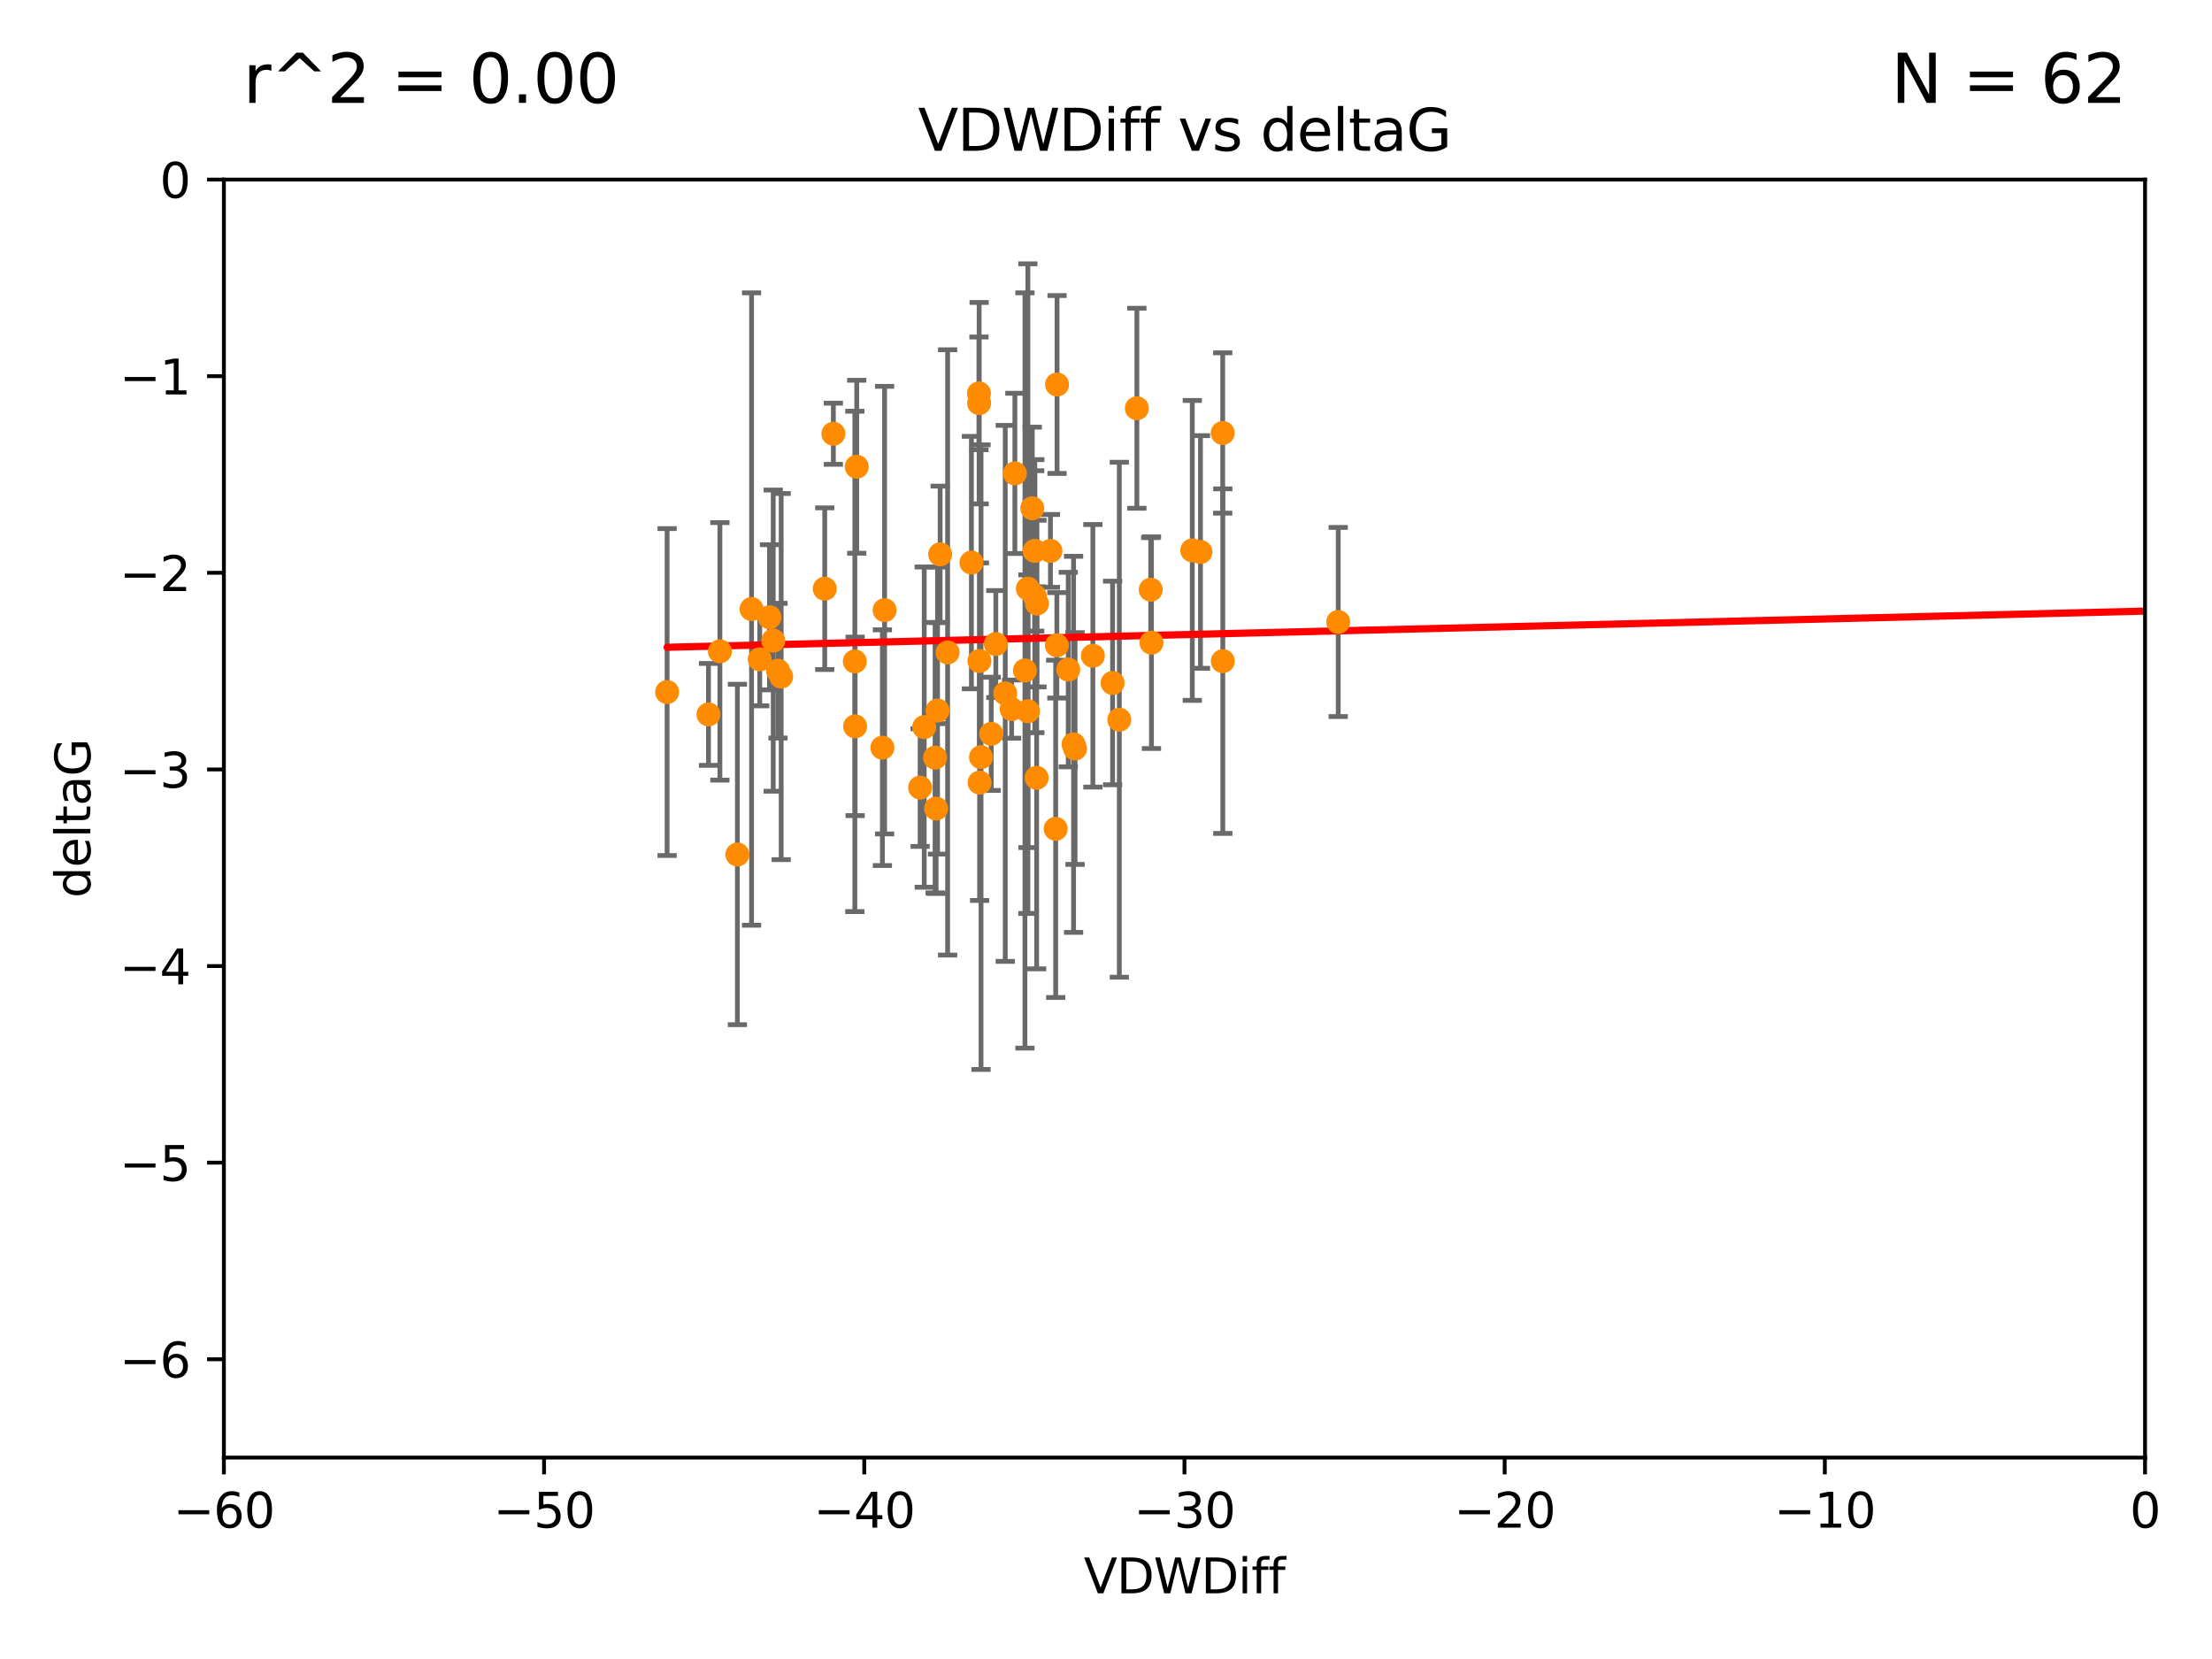 <?xml version="1.0" encoding="utf-8" standalone="no"?>
<!DOCTYPE svg PUBLIC "-//W3C//DTD SVG 1.1//EN"
  "http://www.w3.org/Graphics/SVG/1.1/DTD/svg11.dtd">
<svg xmlns:xlink="http://www.w3.org/1999/xlink" width="460.8pt" height="345.6pt" viewBox="0 0 460.8 345.6" xmlns="http://www.w3.org/2000/svg" version="1.1">
 <defs>
  <style type="text/css">*{stroke-linejoin: round; stroke-linecap: butt}</style>
 </defs>
 <g id="figure_1">
  <g id="patch_1">
   <path d="M 0 345.6 
L 460.8 345.6 
L 460.8 0 
L 0 0 
z
" style="fill: #ffffff"/>
  </g>
  <g id="axes_1">
   <g id="patch_2">
    <path d="M 46.64 303.64 
L 446.85 303.64 
L 446.85 37.411 
L 46.64 37.411 
z
" style="fill: #ffffff"/>
   </g>
   <g id="PathCollection_1">
    <defs>
     <path id="macb64e076e" d="M 0 1.118 
C 0.297 1.118 0.581 1 0.791 0.791 
C 1 0.581 1.118 0.297 1.118 0 
C 1.118 -0.297 1 -0.581 0.791 -0.791 
C 0.581 -1 0.297 -1.118 0 -1.118 
C -0.297 -1.118 -0.581 -1 -0.791 -0.791 
C -1 -0.581 -1.118 -0.297 -1.118 0 
C -1.118 0.297 -1 0.581 -0.791 0.791 
C -0.581 1 -0.297 1.118 0 1.118 
z
" style="stroke: #ff8c00"/>
    </defs>
    <g clip-path="url(#p66121ad8ff)">
     <use xlink:href="#macb64e076e" x="147.588" y="148.823" style="fill: #ff8c00; stroke: #ff8c00"/>
     <use xlink:href="#macb64e076e" x="162.734" y="140.944" style="fill: #ff8c00; stroke: #ff8c00"/>
     <use xlink:href="#macb64e076e" x="158.268" y="137.361" style="fill: #ff8c00; stroke: #ff8c00"/>
     <use xlink:href="#macb64e076e" x="173.607" y="90.356" style="fill: #ff8c00; stroke: #ff8c00"/>
     <use xlink:href="#macb64e076e" x="160.298" y="128.589" style="fill: #ff8c00; stroke: #ff8c00"/>
     <use xlink:href="#macb64e076e" x="161.079" y="133.454" style="fill: #ff8c00; stroke: #ff8c00"/>
     <use xlink:href="#macb64e076e" x="195.009" y="168.441" style="fill: #ff8c00; stroke: #ff8c00"/>
     <use xlink:href="#macb64e076e" x="171.808" y="122.636" style="fill: #ff8c00; stroke: #ff8c00"/>
     <use xlink:href="#macb64e076e" x="149.969" y="135.686" style="fill: #ff8c00; stroke: #ff8c00"/>
     <use xlink:href="#macb64e076e" x="209.411" y="144.443" style="fill: #ff8c00; stroke: #ff8c00"/>
     <use xlink:href="#macb64e076e" x="153.613" y="178.006" style="fill: #ff8c00; stroke: #ff8c00"/>
     <use xlink:href="#macb64e076e" x="215.547" y="114.764" style="fill: #ff8c00; stroke: #ff8c00"/>
     <use xlink:href="#macb64e076e" x="195.85" y="115.476" style="fill: #ff8c00; stroke: #ff8c00"/>
     <use xlink:href="#macb64e076e" x="216.016" y="125.733" style="fill: #ff8c00; stroke: #ff8c00"/>
     <use xlink:href="#macb64e076e" x="215.951" y="162.032" style="fill: #ff8c00; stroke: #ff8c00"/>
     <use xlink:href="#macb64e076e" x="227.664" y="136.616" style="fill: #ff8c00; stroke: #ff8c00"/>
     <use xlink:href="#macb64e076e" x="222.537" y="139.482" style="fill: #ff8c00; stroke: #ff8c00"/>
     <use xlink:href="#macb64e076e" x="236.832" y="85.045" style="fill: #ff8c00; stroke: #ff8c00"/>
     <use xlink:href="#macb64e076e" x="220.202" y="80.094" style="fill: #ff8c00; stroke: #ff8c00"/>
     <use xlink:href="#macb64e076e" x="194.796" y="157.835" style="fill: #ff8c00; stroke: #ff8c00"/>
     <use xlink:href="#macb64e076e" x="203.971" y="83.988" style="fill: #ff8c00; stroke: #ff8c00"/>
     <use xlink:href="#macb64e076e" x="178.473" y="97.228" style="fill: #ff8c00; stroke: #ff8c00"/>
     <use xlink:href="#macb64e076e" x="156.564" y="126.872" style="fill: #ff8c00; stroke: #ff8c00"/>
     <use xlink:href="#macb64e076e" x="219.918" y="172.667" style="fill: #ff8c00; stroke: #ff8c00"/>
     <use xlink:href="#macb64e076e" x="195.307" y="148.023" style="fill: #ff8c00; stroke: #ff8c00"/>
     <use xlink:href="#macb64e076e" x="184.279" y="127.102" style="fill: #ff8c00; stroke: #ff8c00"/>
     <use xlink:href="#macb64e076e" x="248.375" y="114.66" style="fill: #ff8c00; stroke: #ff8c00"/>
     <use xlink:href="#macb64e076e" x="215.044" y="105.883" style="fill: #ff8c00; stroke: #ff8c00"/>
     <use xlink:href="#macb64e076e" x="220.162" y="134.434" style="fill: #ff8c00; stroke: #ff8c00"/>
     <use xlink:href="#macb64e076e" x="162.073" y="139.714" style="fill: #ff8c00; stroke: #ff8c00"/>
     <use xlink:href="#macb64e076e" x="207.448" y="134.166" style="fill: #ff8c00; stroke: #ff8c00"/>
     <use xlink:href="#macb64e076e" x="192.534" y="151.468" style="fill: #ff8c00; stroke: #ff8c00"/>
     <use xlink:href="#macb64e076e" x="254.713" y="90.2" style="fill: #ff8c00; stroke: #ff8c00"/>
     <use xlink:href="#macb64e076e" x="203.937" y="81.947" style="fill: #ff8c00; stroke: #ff8c00"/>
     <use xlink:href="#macb64e076e" x="206.488" y="152.872" style="fill: #ff8c00; stroke: #ff8c00"/>
     <use xlink:href="#macb64e076e" x="239.716" y="122.845" style="fill: #ff8c00; stroke: #ff8c00"/>
     <use xlink:href="#macb64e076e" x="254.736" y="137.728" style="fill: #ff8c00; stroke: #ff8c00"/>
     <use xlink:href="#macb64e076e" x="204.03" y="137.699" style="fill: #ff8c00; stroke: #ff8c00"/>
     <use xlink:href="#macb64e076e" x="138.969" y="144.168" style="fill: #ff8c00; stroke: #ff8c00"/>
     <use xlink:href="#macb64e076e" x="223.956" y="155.934" style="fill: #ff8c00; stroke: #ff8c00"/>
     <use xlink:href="#macb64e076e" x="197.406" y="135.909" style="fill: #ff8c00; stroke: #ff8c00"/>
     <use xlink:href="#macb64e076e" x="178.078" y="137.783" style="fill: #ff8c00; stroke: #ff8c00"/>
     <use xlink:href="#macb64e076e" x="204.07" y="163.027" style="fill: #ff8c00; stroke: #ff8c00"/>
     <use xlink:href="#macb64e076e" x="191.68" y="164.072" style="fill: #ff8c00; stroke: #ff8c00"/>
     <use xlink:href="#macb64e076e" x="213.511" y="139.672" style="fill: #ff8c00; stroke: #ff8c00"/>
     <use xlink:href="#macb64e076e" x="211.418" y="98.614" style="fill: #ff8c00; stroke: #ff8c00"/>
     <use xlink:href="#macb64e076e" x="239.871" y="133.882" style="fill: #ff8c00; stroke: #ff8c00"/>
     <use xlink:href="#macb64e076e" x="569.939" y="143.954" style="fill: #ff8c00; stroke: #ff8c00"/>
     <use xlink:href="#macb64e076e" x="250.08" y="114.987" style="fill: #ff8c00; stroke: #ff8c00"/>
     <use xlink:href="#macb64e076e" x="233.174" y="149.934" style="fill: #ff8c00; stroke: #ff8c00"/>
     <use xlink:href="#macb64e076e" x="210.737" y="147.722" style="fill: #ff8c00; stroke: #ff8c00"/>
     <use xlink:href="#macb64e076e" x="214.139" y="148.158" style="fill: #ff8c00; stroke: #ff8c00"/>
     <use xlink:href="#macb64e076e" x="178.137" y="151.313" style="fill: #ff8c00; stroke: #ff8c00"/>
     <use xlink:href="#macb64e076e" x="223.645" y="155.059" style="fill: #ff8c00; stroke: #ff8c00"/>
     <use xlink:href="#macb64e076e" x="231.774" y="142.274" style="fill: #ff8c00; stroke: #ff8c00"/>
     <use xlink:href="#macb64e076e" x="278.774" y="129.571" style="fill: #ff8c00; stroke: #ff8c00"/>
     <use xlink:href="#macb64e076e" x="218.828" y="114.763" style="fill: #ff8c00; stroke: #ff8c00"/>
     <use xlink:href="#macb64e076e" x="183.817" y="155.752" style="fill: #ff8c00; stroke: #ff8c00"/>
     <use xlink:href="#macb64e076e" x="214.124" y="122.627" style="fill: #ff8c00; stroke: #ff8c00"/>
     <use xlink:href="#macb64e076e" x="215.574" y="124.187" style="fill: #ff8c00; stroke: #ff8c00"/>
     <use xlink:href="#macb64e076e" x="202.366" y="117.198" style="fill: #ff8c00; stroke: #ff8c00"/>
     <use xlink:href="#macb64e076e" x="204.367" y="157.729" style="fill: #ff8c00; stroke: #ff8c00"/>
    </g>
   </g>
   <g id="matplotlib.axis_1">
    <g id="xtick_1">
     <g id="line2d_1">
      <defs>
       <path id="m2e5aa8f054" d="M 0 0 
L 0 3.5 
" style="stroke: #000000; stroke-width: 0.8"/>
      </defs>
      <g>
       <use xlink:href="#m2e5aa8f054" x="46.64" y="303.64" style="stroke: #000000; stroke-width: 0.8"/>
      </g>
     </g>
     <g id="text_1">
      <!-- −60 -->
      <g transform="translate(36.088 318.238)scale(0.1 -0.1)">
       <defs>
        <path id="DejaVuSans-2212" d="M 678 2272 
L 4684 2272 
L 4684 1741 
L 678 1741 
L 678 2272 
z
" transform="scale(0.016)"/>
        <path id="DejaVuSans-36" d="M 2113 2584 
Q 1688 2584 1439 2293 
Q 1191 2003 1191 1497 
Q 1191 994 1439 701 
Q 1688 409 2113 409 
Q 2538 409 2786 701 
Q 3034 994 3034 1497 
Q 3034 2003 2786 2293 
Q 2538 2584 2113 2584 
z
M 3366 4563 
L 3366 3988 
Q 3128 4100 2886 4159 
Q 2644 4219 2406 4219 
Q 1781 4219 1451 3797 
Q 1122 3375 1075 2522 
Q 1259 2794 1537 2939 
Q 1816 3084 2150 3084 
Q 2853 3084 3261 2657 
Q 3669 2231 3669 1497 
Q 3669 778 3244 343 
Q 2819 -91 2113 -91 
Q 1303 -91 875 529 
Q 447 1150 447 2328 
Q 447 3434 972 4092 
Q 1497 4750 2381 4750 
Q 2619 4750 2861 4703 
Q 3103 4656 3366 4563 
z
" transform="scale(0.016)"/>
        <path id="DejaVuSans-30" d="M 2034 4250 
Q 1547 4250 1301 3770 
Q 1056 3291 1056 2328 
Q 1056 1369 1301 889 
Q 1547 409 2034 409 
Q 2525 409 2770 889 
Q 3016 1369 3016 2328 
Q 3016 3291 2770 3770 
Q 2525 4250 2034 4250 
z
M 2034 4750 
Q 2819 4750 3233 4129 
Q 3647 3509 3647 2328 
Q 3647 1150 3233 529 
Q 2819 -91 2034 -91 
Q 1250 -91 836 529 
Q 422 1150 422 2328 
Q 422 3509 836 4129 
Q 1250 4750 2034 4750 
z
" transform="scale(0.016)"/>
       </defs>
       <use xlink:href="#DejaVuSans-2212"/>
       <use xlink:href="#DejaVuSans-36" x="83.789"/>
       <use xlink:href="#DejaVuSans-30" x="147.412"/>
      </g>
     </g>
    </g>
    <g id="xtick_2">
     <g id="line2d_2">
      <g>
       <use xlink:href="#m2e5aa8f054" x="113.342" y="303.64" style="stroke: #000000; stroke-width: 0.8"/>
      </g>
     </g>
     <g id="text_2">
      <!-- −50 -->
      <g transform="translate(102.789 318.238)scale(0.1 -0.1)">
       <defs>
        <path id="DejaVuSans-35" d="M 691 4666 
L 3169 4666 
L 3169 4134 
L 1269 4134 
L 1269 2991 
Q 1406 3038 1543 3061 
Q 1681 3084 1819 3084 
Q 2600 3084 3056 2656 
Q 3513 2228 3513 1497 
Q 3513 744 3044 326 
Q 2575 -91 1722 -91 
Q 1428 -91 1123 -41 
Q 819 9 494 109 
L 494 744 
Q 775 591 1075 516 
Q 1375 441 1709 441 
Q 2250 441 2565 725 
Q 2881 1009 2881 1497 
Q 2881 1984 2565 2268 
Q 2250 2553 1709 2553 
Q 1456 2553 1204 2497 
Q 953 2441 691 2322 
L 691 4666 
z
" transform="scale(0.016)"/>
       </defs>
       <use xlink:href="#DejaVuSans-2212"/>
       <use xlink:href="#DejaVuSans-35" x="83.789"/>
       <use xlink:href="#DejaVuSans-30" x="147.412"/>
      </g>
     </g>
    </g>
    <g id="xtick_3">
     <g id="line2d_3">
      <g>
       <use xlink:href="#m2e5aa8f054" x="180.043" y="303.64" style="stroke: #000000; stroke-width: 0.8"/>
      </g>
     </g>
     <g id="text_3">
      <!-- −40 -->
      <g transform="translate(169.491 318.238)scale(0.1 -0.1)">
       <defs>
        <path id="DejaVuSans-34" d="M 2419 4116 
L 825 1625 
L 2419 1625 
L 2419 4116 
z
M 2253 4666 
L 3047 4666 
L 3047 1625 
L 3713 1625 
L 3713 1100 
L 3047 1100 
L 3047 0 
L 2419 0 
L 2419 1100 
L 313 1100 
L 313 1709 
L 2253 4666 
z
" transform="scale(0.016)"/>
       </defs>
       <use xlink:href="#DejaVuSans-2212"/>
       <use xlink:href="#DejaVuSans-34" x="83.789"/>
       <use xlink:href="#DejaVuSans-30" x="147.412"/>
      </g>
     </g>
    </g>
    <g id="xtick_4">
     <g id="line2d_4">
      <g>
       <use xlink:href="#m2e5aa8f054" x="246.745" y="303.64" style="stroke: #000000; stroke-width: 0.8"/>
      </g>
     </g>
     <g id="text_4">
      <!-- −30 -->
      <g transform="translate(236.193 318.238)scale(0.1 -0.1)">
       <defs>
        <path id="DejaVuSans-33" d="M 2597 2516 
Q 3050 2419 3304 2112 
Q 3559 1806 3559 1356 
Q 3559 666 3084 287 
Q 2609 -91 1734 -91 
Q 1441 -91 1130 -33 
Q 819 25 488 141 
L 488 750 
Q 750 597 1062 519 
Q 1375 441 1716 441 
Q 2309 441 2620 675 
Q 2931 909 2931 1356 
Q 2931 1769 2642 2001 
Q 2353 2234 1838 2234 
L 1294 2234 
L 1294 2753 
L 1863 2753 
Q 2328 2753 2575 2939 
Q 2822 3125 2822 3475 
Q 2822 3834 2567 4026 
Q 2313 4219 1838 4219 
Q 1578 4219 1281 4162 
Q 984 4106 628 3988 
L 628 4550 
Q 988 4650 1302 4700 
Q 1616 4750 1894 4750 
Q 2613 4750 3031 4423 
Q 3450 4097 3450 3541 
Q 3450 3153 3228 2886 
Q 3006 2619 2597 2516 
z
" transform="scale(0.016)"/>
       </defs>
       <use xlink:href="#DejaVuSans-2212"/>
       <use xlink:href="#DejaVuSans-33" x="83.789"/>
       <use xlink:href="#DejaVuSans-30" x="147.412"/>
      </g>
     </g>
    </g>
    <g id="xtick_5">
     <g id="line2d_5">
      <g>
       <use xlink:href="#m2e5aa8f054" x="313.447" y="303.64" style="stroke: #000000; stroke-width: 0.8"/>
      </g>
     </g>
     <g id="text_5">
      <!-- −20 -->
      <g transform="translate(302.894 318.238)scale(0.1 -0.1)">
       <defs>
        <path id="DejaVuSans-32" d="M 1228 531 
L 3431 531 
L 3431 0 
L 469 0 
L 469 531 
Q 828 903 1448 1529 
Q 2069 2156 2228 2338 
Q 2531 2678 2651 2914 
Q 2772 3150 2772 3378 
Q 2772 3750 2511 3984 
Q 2250 4219 1831 4219 
Q 1534 4219 1204 4116 
Q 875 4013 500 3803 
L 500 4441 
Q 881 4594 1212 4672 
Q 1544 4750 1819 4750 
Q 2544 4750 2975 4387 
Q 3406 4025 3406 3419 
Q 3406 3131 3298 2873 
Q 3191 2616 2906 2266 
Q 2828 2175 2409 1742 
Q 1991 1309 1228 531 
z
" transform="scale(0.016)"/>
       </defs>
       <use xlink:href="#DejaVuSans-2212"/>
       <use xlink:href="#DejaVuSans-32" x="83.789"/>
       <use xlink:href="#DejaVuSans-30" x="147.412"/>
      </g>
     </g>
    </g>
    <g id="xtick_6">
     <g id="line2d_6">
      <g>
       <use xlink:href="#m2e5aa8f054" x="380.148" y="303.64" style="stroke: #000000; stroke-width: 0.8"/>
      </g>
     </g>
     <g id="text_6">
      <!-- −10 -->
      <g transform="translate(369.596 318.238)scale(0.1 -0.1)">
       <defs>
        <path id="DejaVuSans-31" d="M 794 531 
L 1825 531 
L 1825 4091 
L 703 3866 
L 703 4441 
L 1819 4666 
L 2450 4666 
L 2450 531 
L 3481 531 
L 3481 0 
L 794 0 
L 794 531 
z
" transform="scale(0.016)"/>
       </defs>
       <use xlink:href="#DejaVuSans-2212"/>
       <use xlink:href="#DejaVuSans-31" x="83.789"/>
       <use xlink:href="#DejaVuSans-30" x="147.412"/>
      </g>
     </g>
    </g>
    <g id="xtick_7">
     <g id="line2d_7">
      <g>
       <use xlink:href="#m2e5aa8f054" x="446.85" y="303.64" style="stroke: #000000; stroke-width: 0.8"/>
      </g>
     </g>
     <g id="text_7">
      <!-- 0 -->
      <g transform="translate(443.669 318.238)scale(0.1 -0.1)">
       <use xlink:href="#DejaVuSans-30"/>
      </g>
     </g>
    </g>
    <g id="text_8">
     <!-- VDWDiff -->
     <g transform="translate(225.772 331.917)scale(0.1 -0.1)">
      <defs>
       <path id="DejaVuSans-56" d="M 1831 0 
L 50 4666 
L 709 4666 
L 2188 738 
L 3669 4666 
L 4325 4666 
L 2547 0 
L 1831 0 
z
" transform="scale(0.016)"/>
       <path id="DejaVuSans-44" d="M 1259 4147 
L 1259 519 
L 2022 519 
Q 2988 519 3436 956 
Q 3884 1394 3884 2338 
Q 3884 3275 3436 3711 
Q 2988 4147 2022 4147 
L 1259 4147 
z
M 628 4666 
L 1925 4666 
Q 3281 4666 3915 4102 
Q 4550 3538 4550 2338 
Q 4550 1131 3912 565 
Q 3275 0 1925 0 
L 628 0 
L 628 4666 
z
" transform="scale(0.016)"/>
       <path id="DejaVuSans-57" d="M 213 4666 
L 850 4666 
L 1831 722 
L 2809 4666 
L 3519 4666 
L 4500 722 
L 5478 4666 
L 6119 4666 
L 4947 0 
L 4153 0 
L 3169 4050 
L 2175 0 
L 1381 0 
L 213 4666 
z
" transform="scale(0.016)"/>
       <path id="DejaVuSans-69" d="M 603 3500 
L 1178 3500 
L 1178 0 
L 603 0 
L 603 3500 
z
M 603 4863 
L 1178 4863 
L 1178 4134 
L 603 4134 
L 603 4863 
z
" transform="scale(0.016)"/>
       <path id="DejaVuSans-66" d="M 2375 4863 
L 2375 4384 
L 1825 4384 
Q 1516 4384 1395 4259 
Q 1275 4134 1275 3809 
L 1275 3500 
L 2222 3500 
L 2222 3053 
L 1275 3053 
L 1275 0 
L 697 0 
L 697 3053 
L 147 3053 
L 147 3500 
L 697 3500 
L 697 3744 
Q 697 4328 969 4595 
Q 1241 4863 1831 4863 
L 2375 4863 
z
" transform="scale(0.016)"/>
      </defs>
      <use xlink:href="#DejaVuSans-56"/>
      <use xlink:href="#DejaVuSans-44" x="68.408"/>
      <use xlink:href="#DejaVuSans-57" x="145.41"/>
      <use xlink:href="#DejaVuSans-44" x="244.287"/>
      <use xlink:href="#DejaVuSans-69" x="321.289"/>
      <use xlink:href="#DejaVuSans-66" x="349.072"/>
      <use xlink:href="#DejaVuSans-66" x="384.277"/>
     </g>
    </g>
   </g>
   <g id="matplotlib.axis_2">
    <g id="ytick_1">
     <g id="line2d_8">
      <defs>
       <path id="m6f70a59b67" d="M 0 0 
L -3.5 0 
" style="stroke: #000000; stroke-width: 0.8"/>
      </defs>
      <g>
       <use xlink:href="#m6f70a59b67" x="46.64" y="283.161" style="stroke: #000000; stroke-width: 0.8"/>
      </g>
     </g>
     <g id="text_9">
      <!-- −6 -->
      <g transform="translate(24.898 286.96)scale(0.1 -0.1)">
       <use xlink:href="#DejaVuSans-2212"/>
       <use xlink:href="#DejaVuSans-36" x="83.789"/>
      </g>
     </g>
    </g>
    <g id="ytick_2">
     <g id="line2d_9">
      <g>
       <use xlink:href="#m6f70a59b67" x="46.64" y="242.203" style="stroke: #000000; stroke-width: 0.8"/>
      </g>
     </g>
     <g id="text_10">
      <!-- −5 -->
      <g transform="translate(24.898 246.002)scale(0.1 -0.1)">
       <use xlink:href="#DejaVuSans-2212"/>
       <use xlink:href="#DejaVuSans-35" x="83.789"/>
      </g>
     </g>
    </g>
    <g id="ytick_3">
     <g id="line2d_10">
      <g>
       <use xlink:href="#m6f70a59b67" x="46.64" y="201.244" style="stroke: #000000; stroke-width: 0.8"/>
      </g>
     </g>
     <g id="text_11">
      <!-- −4 -->
      <g transform="translate(24.898 205.044)scale(0.1 -0.1)">
       <use xlink:href="#DejaVuSans-2212"/>
       <use xlink:href="#DejaVuSans-34" x="83.789"/>
      </g>
     </g>
    </g>
    <g id="ytick_4">
     <g id="line2d_11">
      <g>
       <use xlink:href="#m6f70a59b67" x="46.64" y="160.286" style="stroke: #000000; stroke-width: 0.8"/>
      </g>
     </g>
     <g id="text_12">
      <!-- −3 -->
      <g transform="translate(24.898 164.085)scale(0.1 -0.1)">
       <use xlink:href="#DejaVuSans-2212"/>
       <use xlink:href="#DejaVuSans-33" x="83.789"/>
      </g>
     </g>
    </g>
    <g id="ytick_5">
     <g id="line2d_12">
      <g>
       <use xlink:href="#m6f70a59b67" x="46.64" y="119.328" style="stroke: #000000; stroke-width: 0.8"/>
      </g>
     </g>
     <g id="text_13">
      <!-- −2 -->
      <g transform="translate(24.898 123.127)scale(0.1 -0.1)">
       <use xlink:href="#DejaVuSans-2212"/>
       <use xlink:href="#DejaVuSans-32" x="83.789"/>
      </g>
     </g>
    </g>
    <g id="ytick_6">
     <g id="line2d_13">
      <g>
       <use xlink:href="#m6f70a59b67" x="46.64" y="78.369" style="stroke: #000000; stroke-width: 0.8"/>
      </g>
     </g>
     <g id="text_14">
      <!-- −1 -->
      <g transform="translate(24.898 82.169)scale(0.1 -0.1)">
       <use xlink:href="#DejaVuSans-2212"/>
       <use xlink:href="#DejaVuSans-31" x="83.789"/>
      </g>
     </g>
    </g>
    <g id="ytick_7">
     <g id="line2d_14">
      <g>
       <use xlink:href="#m6f70a59b67" x="46.64" y="37.411" style="stroke: #000000; stroke-width: 0.8"/>
      </g>
     </g>
     <g id="text_15">
      <!-- 0 -->
      <g transform="translate(33.278 41.21)scale(0.1 -0.1)">
       <use xlink:href="#DejaVuSans-30"/>
      </g>
     </g>
    </g>
    <g id="text_16">
     <!-- deltaG -->
     <g transform="translate(18.818 187.064)rotate(-90)scale(0.1 -0.1)">
      <defs>
       <path id="DejaVuSans-64" d="M 2906 2969 
L 2906 4863 
L 3481 4863 
L 3481 0 
L 2906 0 
L 2906 525 
Q 2725 213 2448 61 
Q 2172 -91 1784 -91 
Q 1150 -91 751 415 
Q 353 922 353 1747 
Q 353 2572 751 3078 
Q 1150 3584 1784 3584 
Q 2172 3584 2448 3432 
Q 2725 3281 2906 2969 
z
M 947 1747 
Q 947 1113 1208 752 
Q 1469 391 1925 391 
Q 2381 391 2643 752 
Q 2906 1113 2906 1747 
Q 2906 2381 2643 2742 
Q 2381 3103 1925 3103 
Q 1469 3103 1208 2742 
Q 947 2381 947 1747 
z
" transform="scale(0.016)"/>
       <path id="DejaVuSans-65" d="M 3597 1894 
L 3597 1613 
L 953 1613 
Q 991 1019 1311 708 
Q 1631 397 2203 397 
Q 2534 397 2845 478 
Q 3156 559 3463 722 
L 3463 178 
Q 3153 47 2828 -22 
Q 2503 -91 2169 -91 
Q 1331 -91 842 396 
Q 353 884 353 1716 
Q 353 2575 817 3079 
Q 1281 3584 2069 3584 
Q 2775 3584 3186 3129 
Q 3597 2675 3597 1894 
z
M 3022 2063 
Q 3016 2534 2758 2815 
Q 2500 3097 2075 3097 
Q 1594 3097 1305 2825 
Q 1016 2553 972 2059 
L 3022 2063 
z
" transform="scale(0.016)"/>
       <path id="DejaVuSans-6c" d="M 603 4863 
L 1178 4863 
L 1178 0 
L 603 0 
L 603 4863 
z
" transform="scale(0.016)"/>
       <path id="DejaVuSans-74" d="M 1172 4494 
L 1172 3500 
L 2356 3500 
L 2356 3053 
L 1172 3053 
L 1172 1153 
Q 1172 725 1289 603 
Q 1406 481 1766 481 
L 2356 481 
L 2356 0 
L 1766 0 
Q 1100 0 847 248 
Q 594 497 594 1153 
L 594 3053 
L 172 3053 
L 172 3500 
L 594 3500 
L 594 4494 
L 1172 4494 
z
" transform="scale(0.016)"/>
       <path id="DejaVuSans-61" d="M 2194 1759 
Q 1497 1759 1228 1600 
Q 959 1441 959 1056 
Q 959 750 1161 570 
Q 1363 391 1709 391 
Q 2188 391 2477 730 
Q 2766 1069 2766 1631 
L 2766 1759 
L 2194 1759 
z
M 3341 1997 
L 3341 0 
L 2766 0 
L 2766 531 
Q 2569 213 2275 61 
Q 1981 -91 1556 -91 
Q 1019 -91 701 211 
Q 384 513 384 1019 
Q 384 1609 779 1909 
Q 1175 2209 1959 2209 
L 2766 2209 
L 2766 2266 
Q 2766 2663 2505 2880 
Q 2244 3097 1772 3097 
Q 1472 3097 1187 3025 
Q 903 2953 641 2809 
L 641 3341 
Q 956 3463 1253 3523 
Q 1550 3584 1831 3584 
Q 2591 3584 2966 3190 
Q 3341 2797 3341 1997 
z
" transform="scale(0.016)"/>
       <path id="DejaVuSans-47" d="M 3809 666 
L 3809 1919 
L 2778 1919 
L 2778 2438 
L 4434 2438 
L 4434 434 
Q 4069 175 3628 42 
Q 3188 -91 2688 -91 
Q 1594 -91 976 548 
Q 359 1188 359 2328 
Q 359 3472 976 4111 
Q 1594 4750 2688 4750 
Q 3144 4750 3555 4637 
Q 3966 4525 4313 4306 
L 4313 3634 
Q 3963 3931 3569 4081 
Q 3175 4231 2741 4231 
Q 1884 4231 1454 3753 
Q 1025 3275 1025 2328 
Q 1025 1384 1454 906 
Q 1884 428 2741 428 
Q 3075 428 3337 486 
Q 3600 544 3809 666 
z
" transform="scale(0.016)"/>
      </defs>
      <use xlink:href="#DejaVuSans-64"/>
      <use xlink:href="#DejaVuSans-65" x="63.477"/>
      <use xlink:href="#DejaVuSans-6c" x="125"/>
      <use xlink:href="#DejaVuSans-74" x="152.783"/>
      <use xlink:href="#DejaVuSans-61" x="191.992"/>
      <use xlink:href="#DejaVuSans-47" x="253.271"/>
     </g>
    </g>
   </g>
   <g id="LineCollection_1">
    <path d="M 147.588 159.438 
L 147.588 138.209 
" clip-path="url(#p66121ad8ff)" style="fill: none; stroke: #696969"/>
    <path d="M 162.734 179.078 
L 162.734 102.809 
" clip-path="url(#p66121ad8ff)" style="fill: none; stroke: #696969"/>
    <path d="M 158.268 147.037 
L 158.268 127.686 
" clip-path="url(#p66121ad8ff)" style="fill: none; stroke: #696969"/>
    <path d="M 173.607 96.725 
L 173.607 83.987 
" clip-path="url(#p66121ad8ff)" style="fill: none; stroke: #696969"/>
    <path d="M 160.298 143.707 
L 160.298 113.471 
" clip-path="url(#p66121ad8ff)" style="fill: none; stroke: #696969"/>
    <path d="M 161.079 164.824 
L 161.079 102.083 
" clip-path="url(#p66121ad8ff)" style="fill: none; stroke: #696969"/>
    <path d="M 195.009 186.134 
L 195.009 150.749 
" clip-path="url(#p66121ad8ff)" style="fill: none; stroke: #696969"/>
    <path d="M 171.808 139.478 
L 171.808 105.794 
" clip-path="url(#p66121ad8ff)" style="fill: none; stroke: #696969"/>
    <path d="M 149.969 162.509 
L 149.969 108.863 
" clip-path="url(#p66121ad8ff)" style="fill: none; stroke: #696969"/>
    <path d="M 209.411 200.27 
L 209.411 88.616 
" clip-path="url(#p66121ad8ff)" style="fill: none; stroke: #696969"/>
    <path d="M 153.613 213.461 
L 153.613 142.55 
" clip-path="url(#p66121ad8ff)" style="fill: none; stroke: #696969"/>
    <path d="M 215.547 131.471 
L 215.547 98.056 
" clip-path="url(#p66121ad8ff)" style="fill: none; stroke: #696969"/>
    <path d="M 195.85 129.683 
L 195.85 101.27 
" clip-path="url(#p66121ad8ff)" style="fill: none; stroke: #696969"/>
    <path d="M 216.016 143.096 
L 216.016 108.37 
" clip-path="url(#p66121ad8ff)" style="fill: none; stroke: #696969"/>
    <path d="M 215.951 201.832 
L 215.951 122.231 
" clip-path="url(#p66121ad8ff)" style="fill: none; stroke: #696969"/>
    <path d="M 227.664 163.967 
L 227.664 109.266 
" clip-path="url(#p66121ad8ff)" style="fill: none; stroke: #696969"/>
    <path d="M 222.537 159.744 
L 222.537 119.221 
" clip-path="url(#p66121ad8ff)" style="fill: none; stroke: #696969"/>
    <path d="M 236.832 105.878 
L 236.832 64.213 
" clip-path="url(#p66121ad8ff)" style="fill: none; stroke: #696969"/>
    <path d="M 220.202 98.622 
L 220.202 61.566 
" clip-path="url(#p66121ad8ff)" style="fill: none; stroke: #696969"/>
    <path d="M 194.796 185.993 
L 194.796 129.677 
" clip-path="url(#p66121ad8ff)" style="fill: none; stroke: #696969"/>
    <path d="M 203.971 104.967 
L 203.971 63.009 
" clip-path="url(#p66121ad8ff)" style="fill: none; stroke: #696969"/>
    <path d="M 178.473 115.243 
L 178.473 79.213 
" clip-path="url(#p66121ad8ff)" style="fill: none; stroke: #696969"/>
    <path d="M 156.564 192.742 
L 156.564 61.003 
" clip-path="url(#p66121ad8ff)" style="fill: none; stroke: #696969"/>
    <path d="M 219.918 207.799 
L 219.918 137.536 
" clip-path="url(#p66121ad8ff)" style="fill: none; stroke: #696969"/>
    <path d="M 195.307 177.922 
L 195.307 118.123 
" clip-path="url(#p66121ad8ff)" style="fill: none; stroke: #696969"/>
    <path d="M 184.279 173.719 
L 184.279 80.484 
" clip-path="url(#p66121ad8ff)" style="fill: none; stroke: #696969"/>
    <path d="M 248.375 145.895 
L 248.375 83.425 
" clip-path="url(#p66121ad8ff)" style="fill: none; stroke: #696969"/>
    <path d="M 215.044 122.782 
L 215.044 88.984 
" clip-path="url(#p66121ad8ff)" style="fill: none; stroke: #696969"/>
    <path d="M 220.162 145.417 
L 220.162 123.45 
" clip-path="url(#p66121ad8ff)" style="fill: none; stroke: #696969"/>
    <path d="M 162.073 153.746 
L 162.073 125.683 
" clip-path="url(#p66121ad8ff)" style="fill: none; stroke: #696969"/>
    <path d="M 207.448 145.313 
L 207.448 123.019 
" clip-path="url(#p66121ad8ff)" style="fill: none; stroke: #696969"/>
    <path d="M 192.534 184.823 
L 192.534 118.113 
" clip-path="url(#p66121ad8ff)" style="fill: none; stroke: #696969"/>
    <path d="M 254.713 106.903 
L 254.713 73.497 
" clip-path="url(#p66121ad8ff)" style="fill: none; stroke: #696969"/>
    <path d="M 203.937 93.693 
L 203.937 70.2 
" clip-path="url(#p66121ad8ff)" style="fill: none; stroke: #696969"/>
    <path d="M 206.488 164.666 
L 206.488 141.078 
" clip-path="url(#p66121ad8ff)" style="fill: none; stroke: #696969"/>
    <path d="M 239.716 133.693 
L 239.716 111.996 
" clip-path="url(#p66121ad8ff)" style="fill: none; stroke: #696969"/>
    <path d="M 254.736 173.618 
L 254.736 101.837 
" clip-path="url(#p66121ad8ff)" style="fill: none; stroke: #696969"/>
    <path d="M 204.03 158.129 
L 204.03 117.269 
" clip-path="url(#p66121ad8ff)" style="fill: none; stroke: #696969"/>
    <path d="M 138.969 178.218 
L 138.969 110.118 
" clip-path="url(#p66121ad8ff)" style="fill: none; stroke: #696969"/>
    <path d="M 223.956 180.07 
L 223.956 131.798 
" clip-path="url(#p66121ad8ff)" style="fill: none; stroke: #696969"/>
    <path d="M 197.406 198.955 
L 197.406 72.863 
" clip-path="url(#p66121ad8ff)" style="fill: none; stroke: #696969"/>
    <path d="M 178.078 189.901 
L 178.078 85.666 
" clip-path="url(#p66121ad8ff)" style="fill: none; stroke: #696969"/>
    <path d="M 204.07 187.583 
L 204.07 138.47 
" clip-path="url(#p66121ad8ff)" style="fill: none; stroke: #696969"/>
    <path d="M 191.68 176.324 
L 191.68 151.82 
" clip-path="url(#p66121ad8ff)" style="fill: none; stroke: #696969"/>
    <path d="M 213.511 218.336 
L 213.511 61.008 
" clip-path="url(#p66121ad8ff)" style="fill: none; stroke: #696969"/>
    <path d="M 211.418 115.307 
L 211.418 81.922 
" clip-path="url(#p66121ad8ff)" style="fill: none; stroke: #696969"/>
    <path d="M 239.871 155.925 
L 239.871 111.839 
" clip-path="url(#p66121ad8ff)" style="fill: none; stroke: #696969"/>
    <path clip-path="url(#p66121ad8ff)" style="fill: none; stroke: #696969"/>
    <path d="M 250.08 139.218 
L 250.08 90.757 
" clip-path="url(#p66121ad8ff)" style="fill: none; stroke: #696969"/>
    <path d="M 233.174 203.572 
L 233.174 96.296 
" clip-path="url(#p66121ad8ff)" style="fill: none; stroke: #696969"/>
    <path d="M 210.737 153.777 
L 210.737 141.666 
" clip-path="url(#p66121ad8ff)" style="fill: none; stroke: #696969"/>
    <path d="M 214.139 176.564 
L 214.139 119.753 
" clip-path="url(#p66121ad8ff)" style="fill: none; stroke: #696969"/>
    <path d="M 178.137 169.905 
L 178.137 132.721 
" clip-path="url(#p66121ad8ff)" style="fill: none; stroke: #696969"/>
    <path d="M 223.645 194.233 
L 223.645 115.886 
" clip-path="url(#p66121ad8ff)" style="fill: none; stroke: #696969"/>
    <path d="M 231.774 163.48 
L 231.774 121.068 
" clip-path="url(#p66121ad8ff)" style="fill: none; stroke: #696969"/>
    <path d="M 278.774 149.267 
L 278.774 109.876 
" clip-path="url(#p66121ad8ff)" style="fill: none; stroke: #696969"/>
    <path d="M 218.828 122.348 
L 218.828 107.178 
" clip-path="url(#p66121ad8ff)" style="fill: none; stroke: #696969"/>
    <path d="M 183.817 180.306 
L 183.817 131.198 
" clip-path="url(#p66121ad8ff)" style="fill: none; stroke: #696969"/>
    <path d="M 214.124 190.293 
L 214.124 54.962 
" clip-path="url(#p66121ad8ff)" style="fill: none; stroke: #696969"/>
    <path d="M 215.574 152.628 
L 215.574 95.746 
" clip-path="url(#p66121ad8ff)" style="fill: none; stroke: #696969"/>
    <path d="M 202.366 143.493 
L 202.366 90.904 
" clip-path="url(#p66121ad8ff)" style="fill: none; stroke: #696969"/>
    <path d="M 204.367 222.785 
L 204.367 92.673 
" clip-path="url(#p66121ad8ff)" style="fill: none; stroke: #696969"/>
   </g>
   <g id="line2d_15">
    <defs>
     <path id="mf18fe23ee0" d="M 2 0 
L -2 -0 
" style="stroke: #696969"/>
    </defs>
    <g clip-path="url(#p66121ad8ff)">
     <use xlink:href="#mf18fe23ee0" x="147.588" y="159.438" style="fill: #696969; stroke: #696969"/>
     <use xlink:href="#mf18fe23ee0" x="162.734" y="179.078" style="fill: #696969; stroke: #696969"/>
     <use xlink:href="#mf18fe23ee0" x="158.268" y="147.037" style="fill: #696969; stroke: #696969"/>
     <use xlink:href="#mf18fe23ee0" x="173.607" y="96.725" style="fill: #696969; stroke: #696969"/>
     <use xlink:href="#mf18fe23ee0" x="160.298" y="143.707" style="fill: #696969; stroke: #696969"/>
     <use xlink:href="#mf18fe23ee0" x="161.079" y="164.824" style="fill: #696969; stroke: #696969"/>
     <use xlink:href="#mf18fe23ee0" x="195.009" y="186.134" style="fill: #696969; stroke: #696969"/>
     <use xlink:href="#mf18fe23ee0" x="171.808" y="139.478" style="fill: #696969; stroke: #696969"/>
     <use xlink:href="#mf18fe23ee0" x="149.969" y="162.509" style="fill: #696969; stroke: #696969"/>
     <use xlink:href="#mf18fe23ee0" x="209.411" y="200.27" style="fill: #696969; stroke: #696969"/>
     <use xlink:href="#mf18fe23ee0" x="153.613" y="213.461" style="fill: #696969; stroke: #696969"/>
     <use xlink:href="#mf18fe23ee0" x="215.547" y="131.471" style="fill: #696969; stroke: #696969"/>
     <use xlink:href="#mf18fe23ee0" x="195.85" y="129.683" style="fill: #696969; stroke: #696969"/>
     <use xlink:href="#mf18fe23ee0" x="216.016" y="143.096" style="fill: #696969; stroke: #696969"/>
     <use xlink:href="#mf18fe23ee0" x="215.951" y="201.832" style="fill: #696969; stroke: #696969"/>
     <use xlink:href="#mf18fe23ee0" x="227.664" y="163.967" style="fill: #696969; stroke: #696969"/>
     <use xlink:href="#mf18fe23ee0" x="222.537" y="159.744" style="fill: #696969; stroke: #696969"/>
     <use xlink:href="#mf18fe23ee0" x="236.832" y="105.878" style="fill: #696969; stroke: #696969"/>
     <use xlink:href="#mf18fe23ee0" x="220.202" y="98.622" style="fill: #696969; stroke: #696969"/>
     <use xlink:href="#mf18fe23ee0" x="194.796" y="185.993" style="fill: #696969; stroke: #696969"/>
     <use xlink:href="#mf18fe23ee0" x="203.971" y="104.967" style="fill: #696969; stroke: #696969"/>
     <use xlink:href="#mf18fe23ee0" x="178.473" y="115.243" style="fill: #696969; stroke: #696969"/>
     <use xlink:href="#mf18fe23ee0" x="156.564" y="192.742" style="fill: #696969; stroke: #696969"/>
     <use xlink:href="#mf18fe23ee0" x="219.918" y="207.799" style="fill: #696969; stroke: #696969"/>
     <use xlink:href="#mf18fe23ee0" x="195.307" y="177.922" style="fill: #696969; stroke: #696969"/>
     <use xlink:href="#mf18fe23ee0" x="184.279" y="173.719" style="fill: #696969; stroke: #696969"/>
     <use xlink:href="#mf18fe23ee0" x="248.375" y="145.895" style="fill: #696969; stroke: #696969"/>
     <use xlink:href="#mf18fe23ee0" x="215.044" y="122.782" style="fill: #696969; stroke: #696969"/>
     <use xlink:href="#mf18fe23ee0" x="220.162" y="145.417" style="fill: #696969; stroke: #696969"/>
     <use xlink:href="#mf18fe23ee0" x="162.073" y="153.746" style="fill: #696969; stroke: #696969"/>
     <use xlink:href="#mf18fe23ee0" x="207.448" y="145.313" style="fill: #696969; stroke: #696969"/>
     <use xlink:href="#mf18fe23ee0" x="192.534" y="184.823" style="fill: #696969; stroke: #696969"/>
     <use xlink:href="#mf18fe23ee0" x="254.713" y="106.903" style="fill: #696969; stroke: #696969"/>
     <use xlink:href="#mf18fe23ee0" x="203.937" y="93.693" style="fill: #696969; stroke: #696969"/>
     <use xlink:href="#mf18fe23ee0" x="206.488" y="164.666" style="fill: #696969; stroke: #696969"/>
     <use xlink:href="#mf18fe23ee0" x="239.716" y="133.693" style="fill: #696969; stroke: #696969"/>
     <use xlink:href="#mf18fe23ee0" x="254.736" y="173.618" style="fill: #696969; stroke: #696969"/>
     <use xlink:href="#mf18fe23ee0" x="204.03" y="158.129" style="fill: #696969; stroke: #696969"/>
     <use xlink:href="#mf18fe23ee0" x="138.969" y="178.218" style="fill: #696969; stroke: #696969"/>
     <use xlink:href="#mf18fe23ee0" x="223.956" y="180.07" style="fill: #696969; stroke: #696969"/>
     <use xlink:href="#mf18fe23ee0" x="197.406" y="198.955" style="fill: #696969; stroke: #696969"/>
     <use xlink:href="#mf18fe23ee0" x="178.078" y="189.901" style="fill: #696969; stroke: #696969"/>
     <use xlink:href="#mf18fe23ee0" x="204.07" y="187.583" style="fill: #696969; stroke: #696969"/>
     <use xlink:href="#mf18fe23ee0" x="191.68" y="176.324" style="fill: #696969; stroke: #696969"/>
     <use xlink:href="#mf18fe23ee0" x="213.511" y="218.336" style="fill: #696969; stroke: #696969"/>
     <use xlink:href="#mf18fe23ee0" x="211.418" y="115.307" style="fill: #696969; stroke: #696969"/>
     <use xlink:href="#mf18fe23ee0" x="239.871" y="155.925" style="fill: #696969; stroke: #696969"/>
     <use xlink:href="#mf18fe23ee0" x="569.939" y="147.011" style="fill: #696969; stroke: #696969"/>
     <use xlink:href="#mf18fe23ee0" x="250.08" y="139.218" style="fill: #696969; stroke: #696969"/>
     <use xlink:href="#mf18fe23ee0" x="233.174" y="203.572" style="fill: #696969; stroke: #696969"/>
     <use xlink:href="#mf18fe23ee0" x="210.737" y="153.777" style="fill: #696969; stroke: #696969"/>
     <use xlink:href="#mf18fe23ee0" x="214.139" y="176.564" style="fill: #696969; stroke: #696969"/>
     <use xlink:href="#mf18fe23ee0" x="178.137" y="169.905" style="fill: #696969; stroke: #696969"/>
     <use xlink:href="#mf18fe23ee0" x="223.645" y="194.233" style="fill: #696969; stroke: #696969"/>
     <use xlink:href="#mf18fe23ee0" x="231.774" y="163.48" style="fill: #696969; stroke: #696969"/>
     <use xlink:href="#mf18fe23ee0" x="278.774" y="149.267" style="fill: #696969; stroke: #696969"/>
     <use xlink:href="#mf18fe23ee0" x="218.828" y="122.348" style="fill: #696969; stroke: #696969"/>
     <use xlink:href="#mf18fe23ee0" x="183.817" y="180.306" style="fill: #696969; stroke: #696969"/>
     <use xlink:href="#mf18fe23ee0" x="214.124" y="190.293" style="fill: #696969; stroke: #696969"/>
     <use xlink:href="#mf18fe23ee0" x="215.574" y="152.628" style="fill: #696969; stroke: #696969"/>
     <use xlink:href="#mf18fe23ee0" x="202.366" y="143.493" style="fill: #696969; stroke: #696969"/>
     <use xlink:href="#mf18fe23ee0" x="204.367" y="222.785" style="fill: #696969; stroke: #696969"/>
    </g>
   </g>
   <g id="line2d_16">
    <g clip-path="url(#p66121ad8ff)">
     <use xlink:href="#mf18fe23ee0" x="147.588" y="138.209" style="fill: #696969; stroke: #696969"/>
     <use xlink:href="#mf18fe23ee0" x="162.734" y="102.809" style="fill: #696969; stroke: #696969"/>
     <use xlink:href="#mf18fe23ee0" x="158.268" y="127.686" style="fill: #696969; stroke: #696969"/>
     <use xlink:href="#mf18fe23ee0" x="173.607" y="83.987" style="fill: #696969; stroke: #696969"/>
     <use xlink:href="#mf18fe23ee0" x="160.298" y="113.471" style="fill: #696969; stroke: #696969"/>
     <use xlink:href="#mf18fe23ee0" x="161.079" y="102.083" style="fill: #696969; stroke: #696969"/>
     <use xlink:href="#mf18fe23ee0" x="195.009" y="150.749" style="fill: #696969; stroke: #696969"/>
     <use xlink:href="#mf18fe23ee0" x="171.808" y="105.794" style="fill: #696969; stroke: #696969"/>
     <use xlink:href="#mf18fe23ee0" x="149.969" y="108.863" style="fill: #696969; stroke: #696969"/>
     <use xlink:href="#mf18fe23ee0" x="209.411" y="88.616" style="fill: #696969; stroke: #696969"/>
     <use xlink:href="#mf18fe23ee0" x="153.613" y="142.55" style="fill: #696969; stroke: #696969"/>
     <use xlink:href="#mf18fe23ee0" x="215.547" y="98.056" style="fill: #696969; stroke: #696969"/>
     <use xlink:href="#mf18fe23ee0" x="195.85" y="101.27" style="fill: #696969; stroke: #696969"/>
     <use xlink:href="#mf18fe23ee0" x="216.016" y="108.37" style="fill: #696969; stroke: #696969"/>
     <use xlink:href="#mf18fe23ee0" x="215.951" y="122.231" style="fill: #696969; stroke: #696969"/>
     <use xlink:href="#mf18fe23ee0" x="227.664" y="109.266" style="fill: #696969; stroke: #696969"/>
     <use xlink:href="#mf18fe23ee0" x="222.537" y="119.221" style="fill: #696969; stroke: #696969"/>
     <use xlink:href="#mf18fe23ee0" x="236.832" y="64.213" style="fill: #696969; stroke: #696969"/>
     <use xlink:href="#mf18fe23ee0" x="220.202" y="61.566" style="fill: #696969; stroke: #696969"/>
     <use xlink:href="#mf18fe23ee0" x="194.796" y="129.677" style="fill: #696969; stroke: #696969"/>
     <use xlink:href="#mf18fe23ee0" x="203.971" y="63.009" style="fill: #696969; stroke: #696969"/>
     <use xlink:href="#mf18fe23ee0" x="178.473" y="79.213" style="fill: #696969; stroke: #696969"/>
     <use xlink:href="#mf18fe23ee0" x="156.564" y="61.003" style="fill: #696969; stroke: #696969"/>
     <use xlink:href="#mf18fe23ee0" x="219.918" y="137.536" style="fill: #696969; stroke: #696969"/>
     <use xlink:href="#mf18fe23ee0" x="195.307" y="118.123" style="fill: #696969; stroke: #696969"/>
     <use xlink:href="#mf18fe23ee0" x="184.279" y="80.484" style="fill: #696969; stroke: #696969"/>
     <use xlink:href="#mf18fe23ee0" x="248.375" y="83.425" style="fill: #696969; stroke: #696969"/>
     <use xlink:href="#mf18fe23ee0" x="215.044" y="88.984" style="fill: #696969; stroke: #696969"/>
     <use xlink:href="#mf18fe23ee0" x="220.162" y="123.45" style="fill: #696969; stroke: #696969"/>
     <use xlink:href="#mf18fe23ee0" x="162.073" y="125.683" style="fill: #696969; stroke: #696969"/>
     <use xlink:href="#mf18fe23ee0" x="207.448" y="123.019" style="fill: #696969; stroke: #696969"/>
     <use xlink:href="#mf18fe23ee0" x="192.534" y="118.113" style="fill: #696969; stroke: #696969"/>
     <use xlink:href="#mf18fe23ee0" x="254.713" y="73.497" style="fill: #696969; stroke: #696969"/>
     <use xlink:href="#mf18fe23ee0" x="203.937" y="70.2" style="fill: #696969; stroke: #696969"/>
     <use xlink:href="#mf18fe23ee0" x="206.488" y="141.078" style="fill: #696969; stroke: #696969"/>
     <use xlink:href="#mf18fe23ee0" x="239.716" y="111.996" style="fill: #696969; stroke: #696969"/>
     <use xlink:href="#mf18fe23ee0" x="254.736" y="101.837" style="fill: #696969; stroke: #696969"/>
     <use xlink:href="#mf18fe23ee0" x="204.03" y="117.269" style="fill: #696969; stroke: #696969"/>
     <use xlink:href="#mf18fe23ee0" x="138.969" y="110.118" style="fill: #696969; stroke: #696969"/>
     <use xlink:href="#mf18fe23ee0" x="223.956" y="131.798" style="fill: #696969; stroke: #696969"/>
     <use xlink:href="#mf18fe23ee0" x="197.406" y="72.863" style="fill: #696969; stroke: #696969"/>
     <use xlink:href="#mf18fe23ee0" x="178.078" y="85.666" style="fill: #696969; stroke: #696969"/>
     <use xlink:href="#mf18fe23ee0" x="204.07" y="138.47" style="fill: #696969; stroke: #696969"/>
     <use xlink:href="#mf18fe23ee0" x="191.68" y="151.82" style="fill: #696969; stroke: #696969"/>
     <use xlink:href="#mf18fe23ee0" x="213.511" y="61.008" style="fill: #696969; stroke: #696969"/>
     <use xlink:href="#mf18fe23ee0" x="211.418" y="81.922" style="fill: #696969; stroke: #696969"/>
     <use xlink:href="#mf18fe23ee0" x="239.871" y="111.839" style="fill: #696969; stroke: #696969"/>
     <use xlink:href="#mf18fe23ee0" x="569.939" y="140.897" style="fill: #696969; stroke: #696969"/>
     <use xlink:href="#mf18fe23ee0" x="250.08" y="90.757" style="fill: #696969; stroke: #696969"/>
     <use xlink:href="#mf18fe23ee0" x="233.174" y="96.296" style="fill: #696969; stroke: #696969"/>
     <use xlink:href="#mf18fe23ee0" x="210.737" y="141.666" style="fill: #696969; stroke: #696969"/>
     <use xlink:href="#mf18fe23ee0" x="214.139" y="119.753" style="fill: #696969; stroke: #696969"/>
     <use xlink:href="#mf18fe23ee0" x="178.137" y="132.721" style="fill: #696969; stroke: #696969"/>
     <use xlink:href="#mf18fe23ee0" x="223.645" y="115.886" style="fill: #696969; stroke: #696969"/>
     <use xlink:href="#mf18fe23ee0" x="231.774" y="121.068" style="fill: #696969; stroke: #696969"/>
     <use xlink:href="#mf18fe23ee0" x="278.774" y="109.876" style="fill: #696969; stroke: #696969"/>
     <use xlink:href="#mf18fe23ee0" x="218.828" y="107.178" style="fill: #696969; stroke: #696969"/>
     <use xlink:href="#mf18fe23ee0" x="183.817" y="131.198" style="fill: #696969; stroke: #696969"/>
     <use xlink:href="#mf18fe23ee0" x="214.124" y="54.962" style="fill: #696969; stroke: #696969"/>
     <use xlink:href="#mf18fe23ee0" x="215.574" y="95.746" style="fill: #696969; stroke: #696969"/>
     <use xlink:href="#mf18fe23ee0" x="202.366" y="90.904" style="fill: #696969; stroke: #696969"/>
     <use xlink:href="#mf18fe23ee0" x="204.367" y="92.673" style="fill: #696969; stroke: #696969"/>
    </g>
   </g>
   <g id="line2d_17">
    <path d="M 147.588 134.629 
L 162.734 134.258 
L 158.268 134.367 
L 173.607 133.992 
L 160.298 134.318 
L 161.079 134.298 
L 195.009 133.468 
L 171.808 134.036 
L 149.969 134.57 
L 209.411 133.115 
L 153.613 134.481 
L 215.547 132.965 
L 195.85 133.447 
L 216.016 132.954 
L 215.951 132.955 
L 227.664 132.668 
L 222.537 132.794 
L 236.832 132.444 
L 220.202 132.851 
L 194.796 133.473 
L 203.971 133.248 
L 178.473 133.873 
L 156.564 134.409 
L 219.918 132.858 
L 195.307 133.461 
L 184.279 133.731 
L 248.375 132.161 
L 215.044 132.977 
L 220.162 132.852 
L 162.073 134.274 
L 207.448 133.163 
L 192.534 133.528 
L 254.713 132.006 
L 203.937 133.249 
L 206.488 133.187 
L 239.716 132.373 
L 254.736 132.006 
L 204.03 133.247 
L 138.969 134.84 
L 223.956 132.759 
L 197.406 133.409 
L 178.078 133.882 
L 204.07 133.246 
L 191.68 133.549 
L 213.511 133.015 
L 211.418 133.066 
L 239.871 132.37 
L 461.8 126.937 
M 461.8 126.937 
L 250.08 132.12 
L 233.174 132.534 
L 210.737 133.083 
L 214.139 133 
L 178.137 133.881 
L 223.645 132.767 
L 231.774 132.568 
L 278.774 131.417 
L 218.828 132.885 
L 183.817 133.742 
L 214.124 133 
L 215.574 132.964 
L 202.366 133.288 
L 204.367 133.239 
" clip-path="url(#p66121ad8ff)" style="fill: none; stroke: #ff0000; stroke-width: 1.5; stroke-linecap: square"/>
   </g>
   <g id="line2d_18">
    <defs>
     <path id="ma286d63d72" d="M 0 2 
C 0.53 2 1.039 1.789 1.414 1.414 
C 1.789 1.039 2 0.53 2 0 
C 2 -0.53 1.789 -1.039 1.414 -1.414 
C 1.039 -1.789 0.53 -2 0 -2 
C -0.53 -2 -1.039 -1.789 -1.414 -1.414 
C -1.789 -1.039 -2 -0.53 -2 0 
C -2 0.53 -1.789 1.039 -1.414 1.414 
C -1.039 1.789 -0.53 2 0 2 
z
" style="stroke: #ff8c00"/>
    </defs>
    <g clip-path="url(#p66121ad8ff)">
     <use xlink:href="#ma286d63d72" x="147.588" y="148.823" style="fill: #ff8c00; stroke: #ff8c00"/>
     <use xlink:href="#ma286d63d72" x="162.734" y="140.944" style="fill: #ff8c00; stroke: #ff8c00"/>
     <use xlink:href="#ma286d63d72" x="158.268" y="137.361" style="fill: #ff8c00; stroke: #ff8c00"/>
     <use xlink:href="#ma286d63d72" x="173.607" y="90.356" style="fill: #ff8c00; stroke: #ff8c00"/>
     <use xlink:href="#ma286d63d72" x="160.298" y="128.589" style="fill: #ff8c00; stroke: #ff8c00"/>
     <use xlink:href="#ma286d63d72" x="161.079" y="133.454" style="fill: #ff8c00; stroke: #ff8c00"/>
     <use xlink:href="#ma286d63d72" x="195.009" y="168.441" style="fill: #ff8c00; stroke: #ff8c00"/>
     <use xlink:href="#ma286d63d72" x="171.808" y="122.636" style="fill: #ff8c00; stroke: #ff8c00"/>
     <use xlink:href="#ma286d63d72" x="149.969" y="135.686" style="fill: #ff8c00; stroke: #ff8c00"/>
     <use xlink:href="#ma286d63d72" x="209.411" y="144.443" style="fill: #ff8c00; stroke: #ff8c00"/>
     <use xlink:href="#ma286d63d72" x="153.613" y="178.006" style="fill: #ff8c00; stroke: #ff8c00"/>
     <use xlink:href="#ma286d63d72" x="215.547" y="114.764" style="fill: #ff8c00; stroke: #ff8c00"/>
     <use xlink:href="#ma286d63d72" x="195.85" y="115.476" style="fill: #ff8c00; stroke: #ff8c00"/>
     <use xlink:href="#ma286d63d72" x="216.016" y="125.733" style="fill: #ff8c00; stroke: #ff8c00"/>
     <use xlink:href="#ma286d63d72" x="215.951" y="162.032" style="fill: #ff8c00; stroke: #ff8c00"/>
     <use xlink:href="#ma286d63d72" x="227.664" y="136.616" style="fill: #ff8c00; stroke: #ff8c00"/>
     <use xlink:href="#ma286d63d72" x="222.537" y="139.482" style="fill: #ff8c00; stroke: #ff8c00"/>
     <use xlink:href="#ma286d63d72" x="236.832" y="85.045" style="fill: #ff8c00; stroke: #ff8c00"/>
     <use xlink:href="#ma286d63d72" x="220.202" y="80.094" style="fill: #ff8c00; stroke: #ff8c00"/>
     <use xlink:href="#ma286d63d72" x="194.796" y="157.835" style="fill: #ff8c00; stroke: #ff8c00"/>
     <use xlink:href="#ma286d63d72" x="203.971" y="83.988" style="fill: #ff8c00; stroke: #ff8c00"/>
     <use xlink:href="#ma286d63d72" x="178.473" y="97.228" style="fill: #ff8c00; stroke: #ff8c00"/>
     <use xlink:href="#ma286d63d72" x="156.564" y="126.872" style="fill: #ff8c00; stroke: #ff8c00"/>
     <use xlink:href="#ma286d63d72" x="219.918" y="172.667" style="fill: #ff8c00; stroke: #ff8c00"/>
     <use xlink:href="#ma286d63d72" x="195.307" y="148.023" style="fill: #ff8c00; stroke: #ff8c00"/>
     <use xlink:href="#ma286d63d72" x="184.279" y="127.102" style="fill: #ff8c00; stroke: #ff8c00"/>
     <use xlink:href="#ma286d63d72" x="248.375" y="114.66" style="fill: #ff8c00; stroke: #ff8c00"/>
     <use xlink:href="#ma286d63d72" x="215.044" y="105.883" style="fill: #ff8c00; stroke: #ff8c00"/>
     <use xlink:href="#ma286d63d72" x="220.162" y="134.434" style="fill: #ff8c00; stroke: #ff8c00"/>
     <use xlink:href="#ma286d63d72" x="162.073" y="139.714" style="fill: #ff8c00; stroke: #ff8c00"/>
     <use xlink:href="#ma286d63d72" x="207.448" y="134.166" style="fill: #ff8c00; stroke: #ff8c00"/>
     <use xlink:href="#ma286d63d72" x="192.534" y="151.468" style="fill: #ff8c00; stroke: #ff8c00"/>
     <use xlink:href="#ma286d63d72" x="254.713" y="90.2" style="fill: #ff8c00; stroke: #ff8c00"/>
     <use xlink:href="#ma286d63d72" x="203.937" y="81.947" style="fill: #ff8c00; stroke: #ff8c00"/>
     <use xlink:href="#ma286d63d72" x="206.488" y="152.872" style="fill: #ff8c00; stroke: #ff8c00"/>
     <use xlink:href="#ma286d63d72" x="239.716" y="122.845" style="fill: #ff8c00; stroke: #ff8c00"/>
     <use xlink:href="#ma286d63d72" x="254.736" y="137.728" style="fill: #ff8c00; stroke: #ff8c00"/>
     <use xlink:href="#ma286d63d72" x="204.03" y="137.699" style="fill: #ff8c00; stroke: #ff8c00"/>
     <use xlink:href="#ma286d63d72" x="138.969" y="144.168" style="fill: #ff8c00; stroke: #ff8c00"/>
     <use xlink:href="#ma286d63d72" x="223.956" y="155.934" style="fill: #ff8c00; stroke: #ff8c00"/>
     <use xlink:href="#ma286d63d72" x="197.406" y="135.909" style="fill: #ff8c00; stroke: #ff8c00"/>
     <use xlink:href="#ma286d63d72" x="178.078" y="137.783" style="fill: #ff8c00; stroke: #ff8c00"/>
     <use xlink:href="#ma286d63d72" x="204.07" y="163.027" style="fill: #ff8c00; stroke: #ff8c00"/>
     <use xlink:href="#ma286d63d72" x="191.68" y="164.072" style="fill: #ff8c00; stroke: #ff8c00"/>
     <use xlink:href="#ma286d63d72" x="213.511" y="139.672" style="fill: #ff8c00; stroke: #ff8c00"/>
     <use xlink:href="#ma286d63d72" x="211.418" y="98.614" style="fill: #ff8c00; stroke: #ff8c00"/>
     <use xlink:href="#ma286d63d72" x="239.871" y="133.882" style="fill: #ff8c00; stroke: #ff8c00"/>
     <use xlink:href="#ma286d63d72" x="569.939" y="143.954" style="fill: #ff8c00; stroke: #ff8c00"/>
     <use xlink:href="#ma286d63d72" x="250.08" y="114.987" style="fill: #ff8c00; stroke: #ff8c00"/>
     <use xlink:href="#ma286d63d72" x="233.174" y="149.934" style="fill: #ff8c00; stroke: #ff8c00"/>
     <use xlink:href="#ma286d63d72" x="210.737" y="147.722" style="fill: #ff8c00; stroke: #ff8c00"/>
     <use xlink:href="#ma286d63d72" x="214.139" y="148.158" style="fill: #ff8c00; stroke: #ff8c00"/>
     <use xlink:href="#ma286d63d72" x="178.137" y="151.313" style="fill: #ff8c00; stroke: #ff8c00"/>
     <use xlink:href="#ma286d63d72" x="223.645" y="155.059" style="fill: #ff8c00; stroke: #ff8c00"/>
     <use xlink:href="#ma286d63d72" x="231.774" y="142.274" style="fill: #ff8c00; stroke: #ff8c00"/>
     <use xlink:href="#ma286d63d72" x="278.774" y="129.571" style="fill: #ff8c00; stroke: #ff8c00"/>
     <use xlink:href="#ma286d63d72" x="218.828" y="114.763" style="fill: #ff8c00; stroke: #ff8c00"/>
     <use xlink:href="#ma286d63d72" x="183.817" y="155.752" style="fill: #ff8c00; stroke: #ff8c00"/>
     <use xlink:href="#ma286d63d72" x="214.124" y="122.627" style="fill: #ff8c00; stroke: #ff8c00"/>
     <use xlink:href="#ma286d63d72" x="215.574" y="124.187" style="fill: #ff8c00; stroke: #ff8c00"/>
     <use xlink:href="#ma286d63d72" x="202.366" y="117.198" style="fill: #ff8c00; stroke: #ff8c00"/>
     <use xlink:href="#ma286d63d72" x="204.367" y="157.729" style="fill: #ff8c00; stroke: #ff8c00"/>
    </g>
   </g>
   <g id="patch_3">
    <path d="M 46.64 303.64 
L 46.64 37.411 
" style="fill: none; stroke: #000000; stroke-width: 0.8; stroke-linejoin: miter; stroke-linecap: square"/>
   </g>
   <g id="patch_4">
    <path d="M 446.85 303.64 
L 446.85 37.411 
" style="fill: none; stroke: #000000; stroke-width: 0.8; stroke-linejoin: miter; stroke-linecap: square"/>
   </g>
   <g id="patch_5">
    <path d="M 46.64 303.64 
L 446.85 303.64 
" style="fill: none; stroke: #000000; stroke-width: 0.8; stroke-linejoin: miter; stroke-linecap: square"/>
   </g>
   <g id="patch_6">
    <path d="M 46.64 37.411 
L 446.85 37.411 
" style="fill: none; stroke: #000000; stroke-width: 0.8; stroke-linejoin: miter; stroke-linecap: square"/>
   </g>
   <g id="text_17">
    <!-- N = 62 -->
    <g transform="translate(393.929 21.426)scale(0.14 -0.14)">
     <defs>
      <path id="DejaVuSans-4e" d="M 628 4666 
L 1478 4666 
L 3547 763 
L 3547 4666 
L 4159 4666 
L 4159 0 
L 3309 0 
L 1241 3903 
L 1241 0 
L 628 0 
L 628 4666 
z
" transform="scale(0.016)"/>
      <path id="DejaVuSans-20" transform="scale(0.016)"/>
      <path id="DejaVuSans-3d" d="M 678 2906 
L 4684 2906 
L 4684 2381 
L 678 2381 
L 678 2906 
z
M 678 1631 
L 4684 1631 
L 4684 1100 
L 678 1100 
L 678 1631 
z
" transform="scale(0.016)"/>
     </defs>
     <use xlink:href="#DejaVuSans-4e"/>
     <use xlink:href="#DejaVuSans-20" x="74.805"/>
     <use xlink:href="#DejaVuSans-3d" x="106.592"/>
     <use xlink:href="#DejaVuSans-20" x="190.381"/>
     <use xlink:href="#DejaVuSans-36" x="222.168"/>
     <use xlink:href="#DejaVuSans-32" x="285.791"/>
    </g>
   </g>
   <g id="text_18">
    <!-- r^2 = 0.00 -->
    <g transform="translate(50.642 21.426)scale(0.14 -0.14)">
     <defs>
      <path id="DejaVuSans-72" d="M 2631 2963 
Q 2534 3019 2420 3045 
Q 2306 3072 2169 3072 
Q 1681 3072 1420 2755 
Q 1159 2438 1159 1844 
L 1159 0 
L 581 0 
L 581 3500 
L 1159 3500 
L 1159 2956 
Q 1341 3275 1631 3429 
Q 1922 3584 2338 3584 
Q 2397 3584 2469 3576 
Q 2541 3569 2628 3553 
L 2631 2963 
z
" transform="scale(0.016)"/>
      <path id="DejaVuSans-5e" d="M 2988 4666 
L 4684 2925 
L 4056 2925 
L 2681 4159 
L 1306 2925 
L 678 2925 
L 2375 4666 
L 2988 4666 
z
" transform="scale(0.016)"/>
      <path id="DejaVuSans-2e" d="M 684 794 
L 1344 794 
L 1344 0 
L 684 0 
L 684 794 
z
" transform="scale(0.016)"/>
     </defs>
     <use xlink:href="#DejaVuSans-72"/>
     <use xlink:href="#DejaVuSans-5e" x="41.113"/>
     <use xlink:href="#DejaVuSans-32" x="124.902"/>
     <use xlink:href="#DejaVuSans-20" x="188.525"/>
     <use xlink:href="#DejaVuSans-3d" x="220.312"/>
     <use xlink:href="#DejaVuSans-20" x="304.102"/>
     <use xlink:href="#DejaVuSans-30" x="335.889"/>
     <use xlink:href="#DejaVuSans-2e" x="399.512"/>
     <use xlink:href="#DejaVuSans-30" x="431.299"/>
     <use xlink:href="#DejaVuSans-30" x="494.922"/>
    </g>
   </g>
   <g id="text_19">
    <!-- VDWDiff vs deltaG -->
    <g transform="translate(191.24 31.411)scale(0.12 -0.12)">
     <defs>
      <path id="DejaVuSans-76" d="M 191 3500 
L 800 3500 
L 1894 563 
L 2988 3500 
L 3597 3500 
L 2284 0 
L 1503 0 
L 191 3500 
z
" transform="scale(0.016)"/>
      <path id="DejaVuSans-73" d="M 2834 3397 
L 2834 2853 
Q 2591 2978 2328 3040 
Q 2066 3103 1784 3103 
Q 1356 3103 1142 2972 
Q 928 2841 928 2578 
Q 928 2378 1081 2264 
Q 1234 2150 1697 2047 
L 1894 2003 
Q 2506 1872 2764 1633 
Q 3022 1394 3022 966 
Q 3022 478 2636 193 
Q 2250 -91 1575 -91 
Q 1294 -91 989 -36 
Q 684 19 347 128 
L 347 722 
Q 666 556 975 473 
Q 1284 391 1588 391 
Q 1994 391 2212 530 
Q 2431 669 2431 922 
Q 2431 1156 2273 1281 
Q 2116 1406 1581 1522 
L 1381 1569 
Q 847 1681 609 1914 
Q 372 2147 372 2553 
Q 372 3047 722 3315 
Q 1072 3584 1716 3584 
Q 2034 3584 2315 3537 
Q 2597 3491 2834 3397 
z
" transform="scale(0.016)"/>
     </defs>
     <use xlink:href="#DejaVuSans-56"/>
     <use xlink:href="#DejaVuSans-44" x="68.408"/>
     <use xlink:href="#DejaVuSans-57" x="145.41"/>
     <use xlink:href="#DejaVuSans-44" x="244.287"/>
     <use xlink:href="#DejaVuSans-69" x="321.289"/>
     <use xlink:href="#DejaVuSans-66" x="349.072"/>
     <use xlink:href="#DejaVuSans-66" x="384.277"/>
     <use xlink:href="#DejaVuSans-20" x="419.482"/>
     <use xlink:href="#DejaVuSans-76" x="451.27"/>
     <use xlink:href="#DejaVuSans-73" x="510.449"/>
     <use xlink:href="#DejaVuSans-20" x="562.549"/>
     <use xlink:href="#DejaVuSans-64" x="594.336"/>
     <use xlink:href="#DejaVuSans-65" x="657.812"/>
     <use xlink:href="#DejaVuSans-6c" x="719.336"/>
     <use xlink:href="#DejaVuSans-74" x="747.119"/>
     <use xlink:href="#DejaVuSans-61" x="786.328"/>
     <use xlink:href="#DejaVuSans-47" x="847.607"/>
    </g>
   </g>
  </g>
 </g>
 <defs>
  <clipPath id="p66121ad8ff">
   <rect x="46.64" y="37.411" width="400.21" height="266.229"/>
  </clipPath>
 </defs>
</svg>
